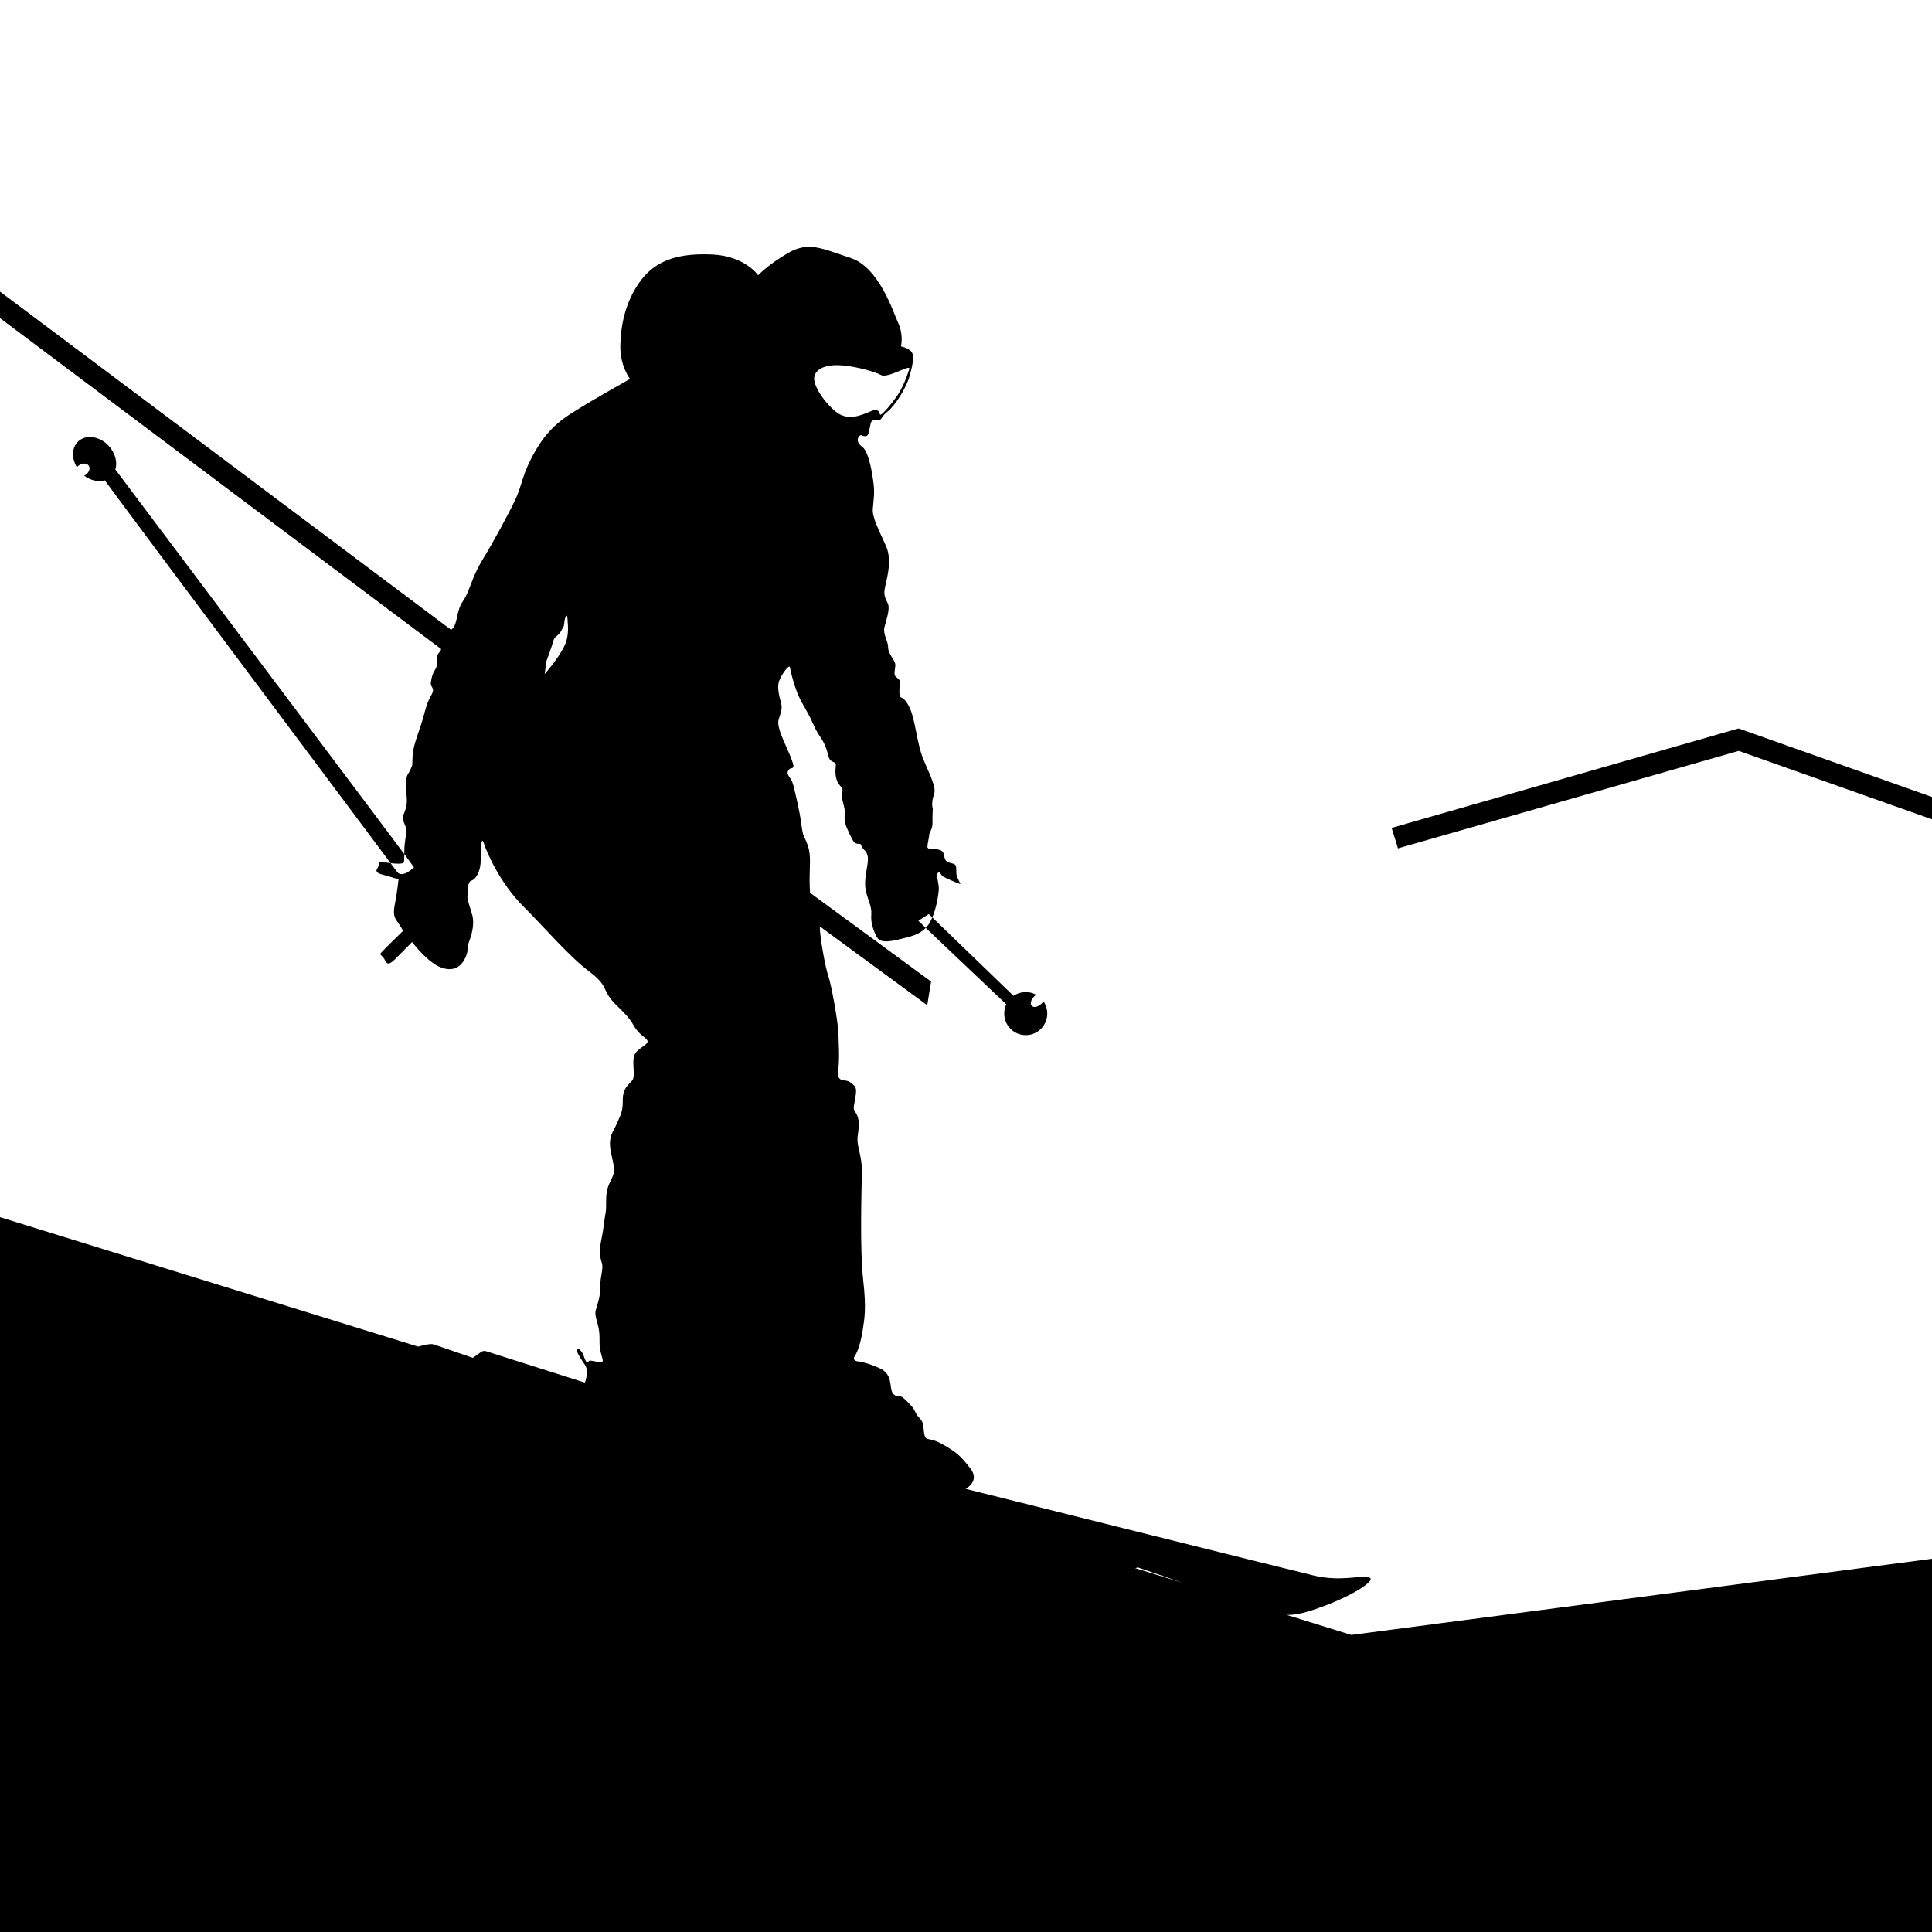 <?xml version="1.0" encoding="UTF-8" standalone="no"?>
<!-- Created with Inkscape (http://www.inkscape.org/) -->

<svg
   width="125.638mm"
   height="125.648mm"
   viewBox="0 0 125.638 125.648"
   version="1.1"
   id="svg440"
   inkscape:export-filename="treking.svg"
   inkscape:export-xdpi="96.021843"
   inkscape:export-ydpi="96.021843"
   xmlns:inkscape="http://www.inkscape.org/namespaces/inkscape"
   xmlns:sodipodi="http://sodipodi.sourceforge.net/DTD/sodipodi-0.dtd"
   xmlns="http://www.w3.org/2000/svg"
   xmlns:svg="http://www.w3.org/2000/svg">
  <sodipodi:namedview
     id="namedview442"
     pagecolor="#ffffff"
     bordercolor="#000000"
     borderopacity="0.25"
     inkscape:showpageshadow="2"
     inkscape:pageopacity="0.0"
     inkscape:pagecheckerboard="0"
     inkscape:deskcolor="#d1d1d1"
     inkscape:document-units="mm"
     showgrid="false" />
  <defs
     id="defs437">
    <clipPath
       id="id0">
     <path
   d="M 0,0 H 12564 V 12565 H 0 Z"
   id="path27" />

    </clipPath>
  </defs>
  <g
     inkscape:label="Layer 1"
     inkscape:groupmode="layer"
     id="layer1"
     transform="translate(-45.351,-68.016)">
    <g
       style="clip-rule:evenodd;fill-rule:evenodd;image-rendering:optimizeQuality;shape-rendering:geometricPrecision;text-rendering:geometricPrecision"
       clip-path="url(#id0)"
       id="g47"
       transform="matrix(0.01,0,0,0.01,45.351,68.016)">
    <g
   id="_2019963337280">
     <path
   class="fil0"
   d="m 681,3123 c -25,8 -55,7 -86,-4 -17,-6 -33,-15 -48,-26 4,-2 8,-4 12,-7 22,-16 30,-43 17,-59 -13,-17 -42,-16 -64,0 -5,4 -9,8 -12,12 -19,-32 -29,-69 -24,-104 11,-74 82,-112 159,-84 76,27 130,110 119,184 -1,6 -3,12 -4,18 375,500 1800,2394 1879,2501 0,-26 1,-58 6,-90 8,-60 14,-64 -6,-110 -19,-45 -9,-37 9,-94 18,-58 -1,-98 2,-162 2,-65 13,-57 30,-95 17,-39 9,-22 13,-86 5,-65 24,-112 53,-198 28,-85 34,-139 67,-195 32,-55 -6,-50 -1,-86 5,-37 12,-60 28,-84 15,-24 8,-30 10,-52 3,-23 -6,-35 18,-61 9,-11 11,-16 10,-21 L -686,1554 v -172 l 3620,2714 c 3,-3 6,-6 9,-9 35,-37 23,-114 67,-177 45,-64 54,-148 126,-267 72,-118 169,-296 216,-396 47,-101 41,-162 132,-319 92,-158 191,-215 278,-269 87,-55 335,-195 335,-195 0,0 -66,-84 -63,-217 3,-132 31,-285 133,-423 103,-138 257,-179 468,-169 211,11 295,135 295,135 0,0 69,-73 199,-147 60,-34 110,-42 165,-35 l 13,1 c 62,10 132,38 226,69 184,61 275,350 310,427 34,77 16,148 16,148 0,0 27,3 58,25 31,21 25,68 0,161 -25,93 -101,201 -142,235 -41,33 -36,42 -50,55 -14,12 -44,-3 -56,10 -11,13 -12,54 -22,82 -10,28 -37,11 -47,9 -9,-1 -24,14 -22,35 2,21 29,41 29,41 43,28 67,180 74,241 8,62 -1,108 -5,162 -5,55 40,139 86,242 45,102 -2,232 -9,280 -7,48 7,61 22,97 14,36 -14,110 -24,153 -9,42 23,89 24,122 0,32 11,49 32,82 21,34 16,37 11,79 -4,41 7,31 27,54 19,22 1,37 4,88 2,51 21,6 63,89 42,82 48,236 94,346 46,111 41,88 62,151 20,63 5,65 -3,107 -7,41 1,61 1,61 0,0 -3,59 -2,93 2,34 -24,70 -22,78 2,8 -10,50 -11,75 0,24 49,10 80,21 31,11 24,28 34,58 10,31 50,25 65,37 14,12 6,48 11,69 5,20 22,51 25,57 2,5 -81,-31 -108,-45 -27,-13 -24,-50 -38,-28 -15,22 8,68 5,113 -3,35 -15,115 -42,178 l 528,510 c 28,-19 63,-28 99,-23 17,2 34,8 48,16 -4,3 -8,6 -11,9 -23,22 -30,50 -17,63 13,14 41,7 63,-14 5,-5 9,-9 13,-15 19,28 28,63 23,99 -11,77 -82,130 -158,119 -77,-11 -130,-82 -119,-158 2,-15 6,-29 12,-41 l -524,-497 c -42,45 -98,57 -187,78 -101,23 -121,2 -135,-26 -14,-28 -37,-82 -32,-138 5,-56 -24,-94 -37,-165 -13,-70 19,-158 15,-206 -5,-47 -31,-48 -40,-72 -10,-24 -6,-15 -27,-18 -21,-3 -26,-12 -42,-44 -17,-31 0,0 -23,-48 -22,-49 -21,-67 -18,-104 4,-37 -25,-95 -18,-129 6,-35 5,-30 -17,-58 -22,-27 -29,-67 -25,-108 4,-40 1,-32 -24,-45 -26,-14 -19,-40 -43,-99 -24,-59 -45,-67 -76,-138 -32,-71 -36,-72 -81,-154 -44,-82 -69,-198 -73,-220 -4,-23 -50,39 -68,83 -19,43 -1,104 10,147 11,43 -1,59 -16,112 -14,53 52,169 84,254 32,85 -4,43 -21,75 -16,32 19,39 33,95 14,56 42,169 53,259 12,89 16,63 40,130 25,67 12,141 13,236 1,32 1,56 3,75 l 787,577 -25,154 -699,-513 v 1 c 1,74 37,269 56,323 19,54 63,297 65,368 2,71 9,159 -1,246 -10,86 46,50 79,77 33,27 45,26 32,102 -13,76 -15,66 5,98 20,32 22,74 11,146 -10,71 29,123 27,240 -2,117 -14,493 8,694 23,201 7,262 -2,326 -9,65 -30,142 -52,173 -21,32 20,35 20,35 0,0 58,6 142,45 85,38 63,121 81,155 17,34 40,23 54,27 14,5 34,22 67,59 34,36 23,47 57,83 34,37 21,54 31,105 10,50 25,13 118,65 92,52 118,75 182,158 64,82 -31,132 -31,132 0,0 2089,522 2261,563 172,42 298,-1 359,12 62,14 -99,116 -287,186 -112,42 -180,60 -245,59 l 420,130 5138,-674 -412,3714 -13979,-383 -973,-5819 4157,1287 c 6,-1 11,-3 16,-4 66,-19 88,-11 92,-8 5,2 248,85 248,85 0,0 31,-21 51,-36 20,-15 38,-6 38,-6 l 639,203 c 0,0 10,-13 13,-63 2,-50 -16,-50 -52,-115 -36,-65 16,-48 34,10 18,58 29,28 34,26 5,-3 11,0 64,9 52,9 2,-40 3,-128 1,-88 -8,-99 -22,-156 -13,-57 1,-50 19,-132 18,-82 0,-69 15,-151 15,-82 0,-68 -8,-125 -8,-56 11,-102 23,-196 12,-95 17,-81 16,-166 -1,-84 27,-113 43,-156 16,-43 9,-52 -12,-155 -21,-102 16,-134 36,-181 19,-48 43,-77 41,-155 -2,-79 39,-104 61,-130 21,-26 3,-91 9,-142 5,-51 46,-65 80,-94 33,-29 -13,-39 -52,-84 -39,-44 -22,-58 -132,-163 -111,-105 -47,-122 -180,-223 -134,-100 -287,-281 -435,-429 -148,-148 -235,-347 -255,-409 -21,-61 -16,76 -21,134 -5,58 -33,103 -60,110 -27,8 -22,75 -25,99 -3,24 17,71 32,128 15,57 -6,131 -21,168 -15,37 0,63 -31,119 -31,56 -87,82 -169,43 -82,-40 -171,-158 -171,-158 0,0 -51,53 -110,111 -59,58 -56,15 -78,-11 -22,-26 -25,-15 -10,-34 16,-19 140,-139 140,-139 0,0 -21,-36 -44,-68 -23,-33 -18,-65 -6,-128 12,-63 20,-139 20,-139 l -106,-31 c 0,0 -51,-9 -34,-36 17,-27 15,-48 15,-48 0,0 41,6 56,8 3,0 9,1 17,2 C 2477,5527 874,3388 681,3123 Z m 12369,2232 v 145 l -1743,-617 -2216,634 -41,-133 2256,-647 z M 2627,5606 c 2,-9 1,-28 2,-52 39,53 63,86 63,86 0,0 -72,72 -107,33 -4,-5 -21,-27 -45,-60 30,4 85,8 87,-7 z m 5064,4687 -308,-95 c 9,-3 15,-5 17,-5 0,0 132,45 291,100 z M 6063,5966 c -8,17 -16,34 -26,48 -5,7 -11,14 -17,20 l -48,-46 68,-44 z M 3671,4199 c -40,85 -129,184 -129,184 l 12,-86 c 0,0 32,-83 43,-125 4,-19 14,-30 29,-41 20,-17 22,-27 34,-49 1,0 1,0 1,1 14,-21 4,-67 26,-80 4,15 4,30 5,48 4,41 3,100 -21,148 z M 5296,2447 c 15,-59 96,-80 191,-70 94,10 198,39 243,62 46,23 195,-75 183,-39 0,0 -30,103 -78,173 -49,69 -90,114 -106,123 -16,9 1,-50 -65,-22 -66,28 -145,62 -218,11 -72,-51 -165,-178 -150,-238 z"
   id="path44"
   style="fill:#000000" />

    </g>

   </g>
    <polygon
       class="fil1"
       points="0,12565 0,0 12564,0 12564,12565 "
       id="polygon49"
       style="clip-rule:evenodd;fill:none;fill-rule:evenodd;image-rendering:optimizeQuality;shape-rendering:geometricPrecision;text-rendering:geometricPrecision"
       transform="matrix(0.01,0,0,0.01,45.351,68.016)"
       inkscape:export-filename="rental.svg"
       inkscape:export-xdpi="96.029488"
       inkscape:export-ydpi="96.029488" />
  </g>
</svg>
